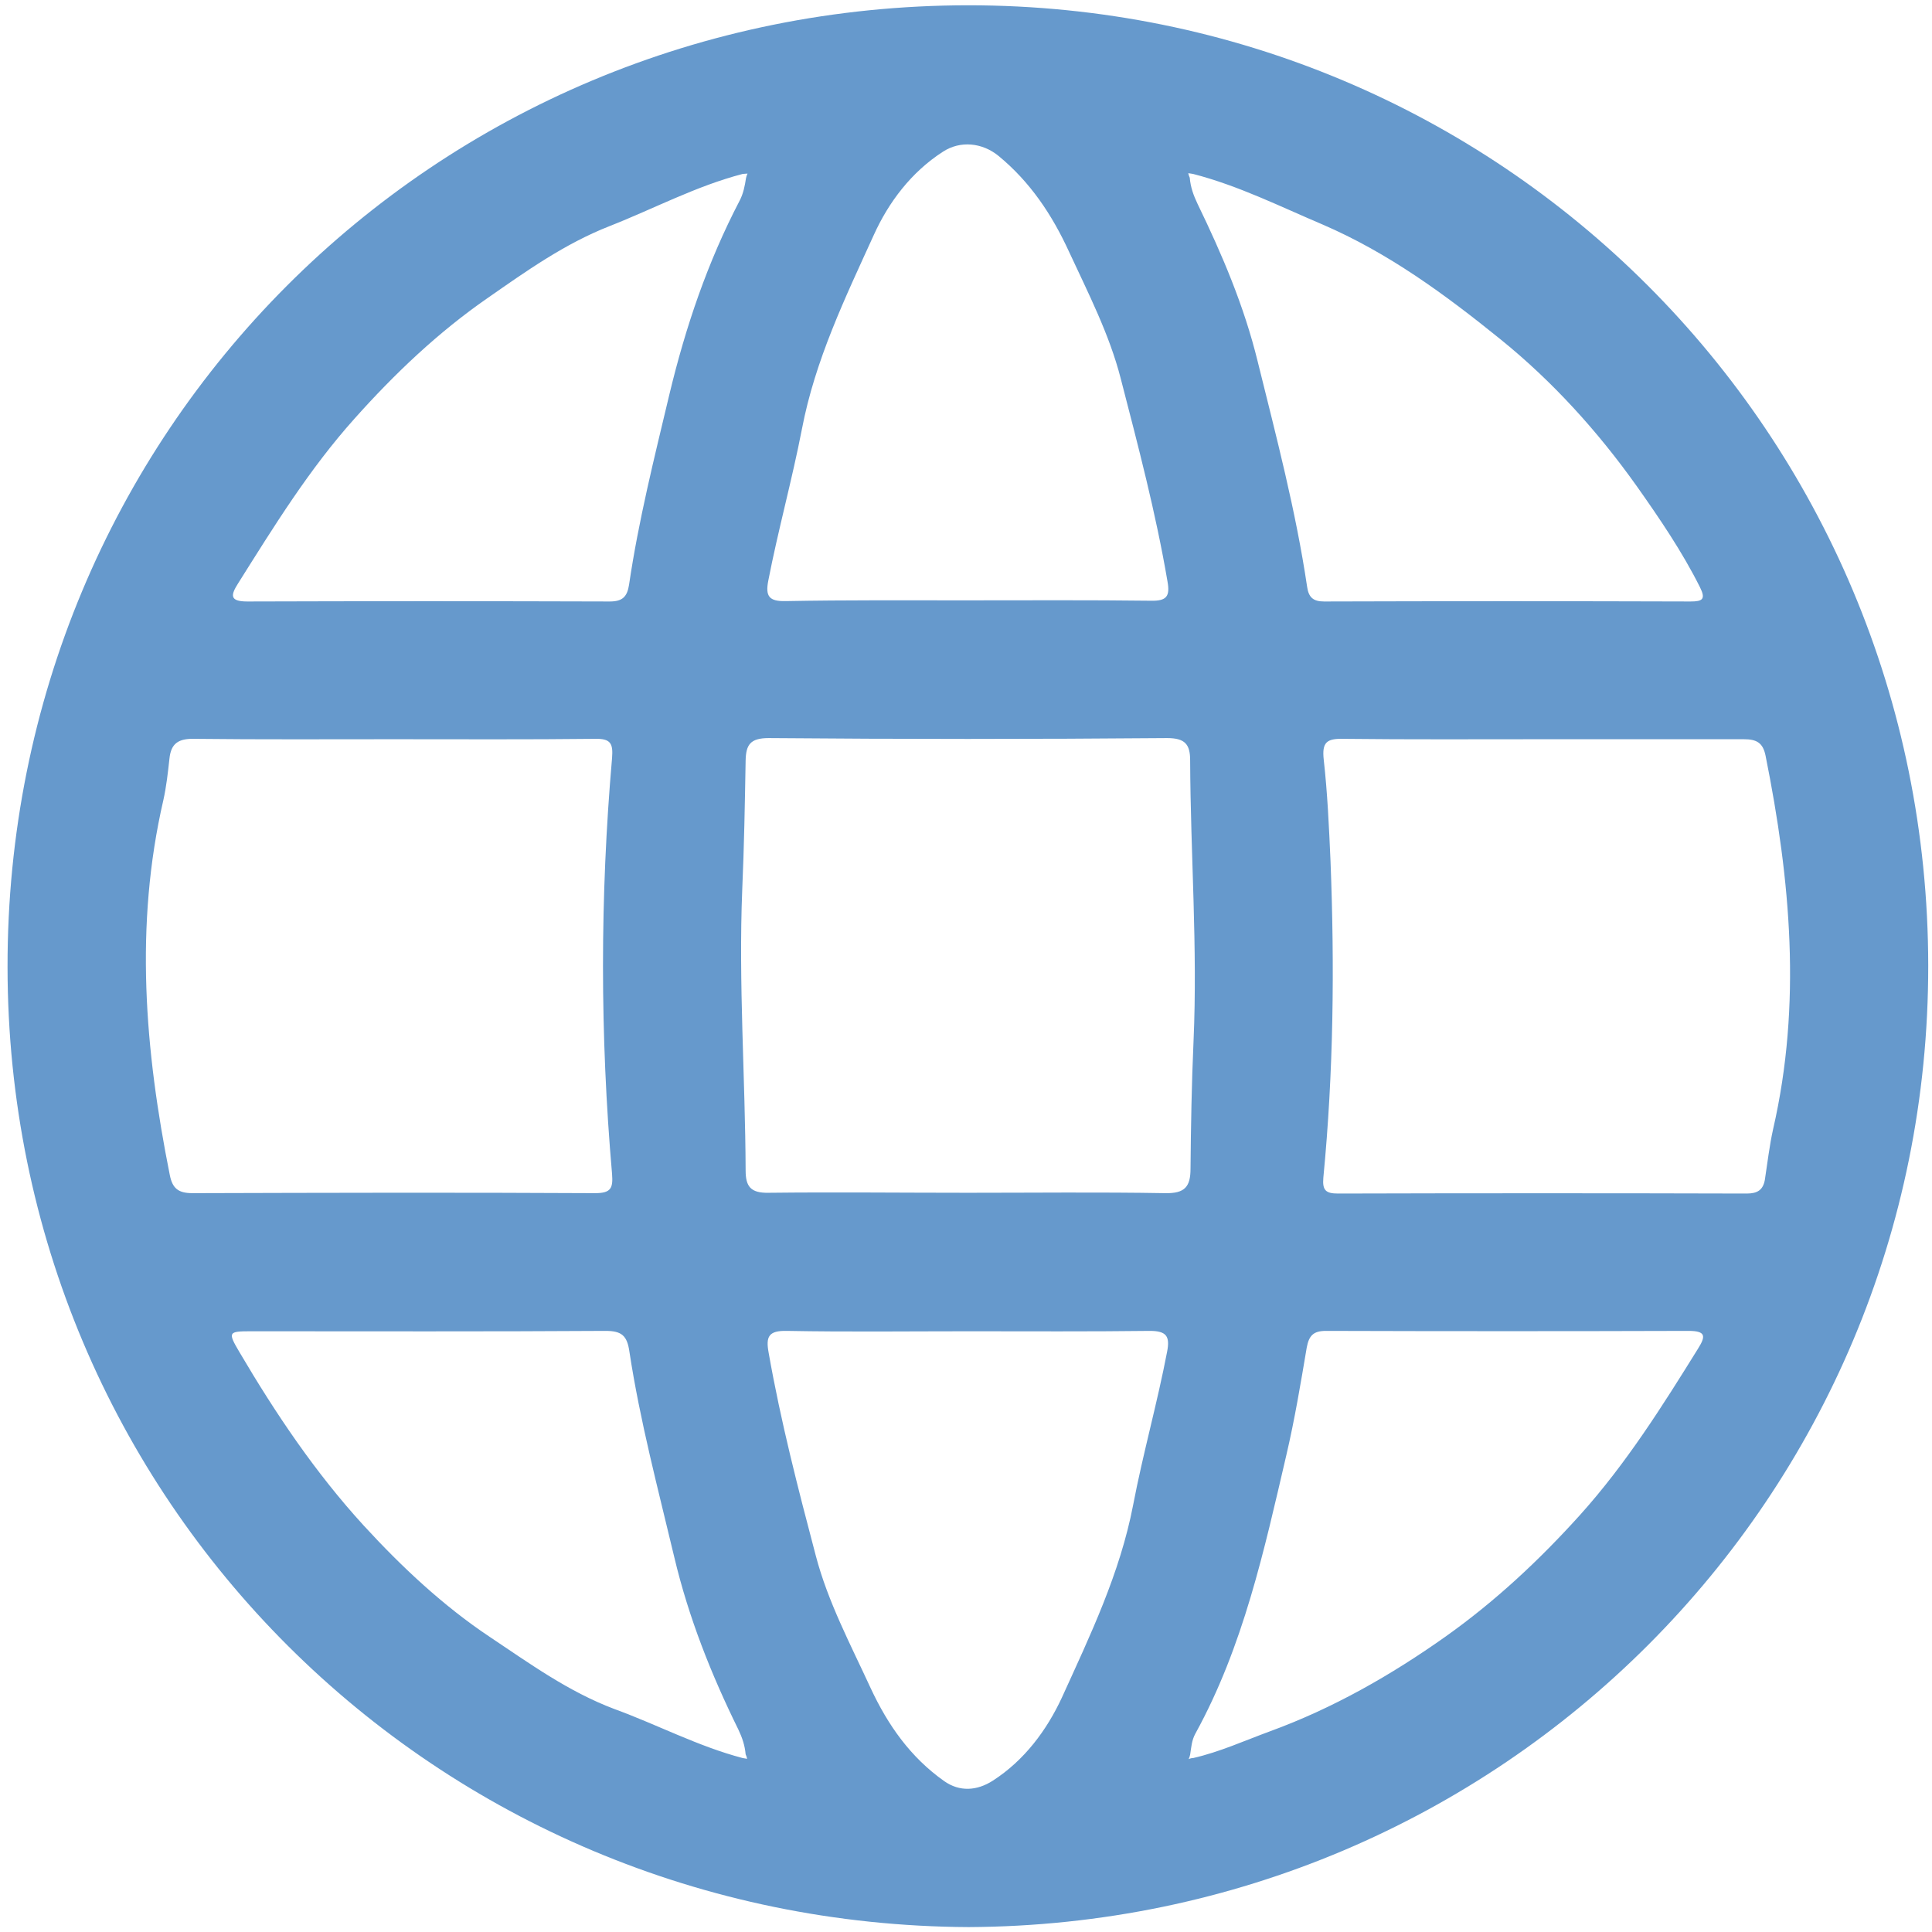 <?xml version="1.0" encoding="utf-8"?>
<!-- Generator: Adobe Illustrator 21.0.0, SVG Export Plug-In . SVG Version: 6.00 Build 0)  -->
<svg version="1.1" id="圖層_1" xmlns="http://www.w3.org/2000/svg" xmlns:xlink="http://www.w3.org/1999/xlink" x="0px" y="0px"
	 viewBox="0 0 512 512" style="enable-background:new 0 0 512 512;" xml:space="preserve">
<style type="text/css">
	.st0{fill:#6699CC;}
</style>
<path class="st0" d="M256.7,510.7C115.3,510,2.1,397.6,2,256.3C1.8,114.6,114.7,1.5,256.6,1.4C397.7,1.4,510.9,114.6,511,255.9
	C511.1,396.9,397.8,510,256.7,510.7z M316.2,465.9c7-1.6,13.6-4.6,20.4-7.1c16.7-6.1,32.1-14.9,46.5-25.1
	c13.1-9.3,24.8-20.2,35.7-32.3c12.2-13.6,21.7-28.7,31.2-44c2-3.2,2.2-4.7-2.5-4.7c-32,0.1-64,0.1-96.1,0c-3.3,0-4.5,1.2-5.1,4.4
	c-1.6,9.5-3.2,19.1-5.4,28.5c-5.9,25.3-11.4,50.7-24.1,73.8c-1,1.8-1.1,3.7-1.4,5.6c-0.1,0.4-0.2,0.8-0.4,1.2
	C315.4,466,315.8,465.9,316.2,465.9z M196.8,465.9c0.4,0.1,0.8,0.1,1.2,0.2c-0.1-0.4-0.2-0.8-0.4-1.2c-0.2-2.3-0.9-4.4-1.9-6.5
	c-7.2-14.6-13.2-29.7-17-45.7c-4.3-18.1-9.1-36.1-11.9-54.5c-0.6-4.2-2-5.5-6.3-5.5c-31.3,0.2-62.6,0.1-94,0.1c-6,0-6.2,0.2-3,5.6
	c9.6,16.3,20.1,31.9,32.9,45.9c10.1,11,21.1,21.3,33.4,29.5c10.5,7,20.8,14.5,33,19.1C174.3,457.1,185,462.8,196.8,465.9z
	 M316.2,46.1c-0.4-0.1-0.8-0.1-1.3-0.2c0.1,0.4,0.2,0.8,0.4,1.2c0.2,2.5,1,4.7,2.1,7c6.5,13.4,12.3,27,15.9,41.7
	c4.9,19.8,10.1,39.5,13.1,59.7c0.4,2.8,1.6,3.9,4.5,3.9c32.4-0.1,64.8-0.1,97.1,0c3.2,0,4.1-0.6,2.5-3.8
	c-4.7-9.4-10.7-18.2-16.7-26.7c-10.3-14.5-22.3-27.8-36.3-39.1C382.9,78,367.9,67,350.5,59.5C339.2,54.7,328.2,49.2,316.2,46.1z
	 M196.8,46.1c-12.3,3.2-23.5,9.2-35.2,13.8c-12,4.7-22.2,12-32.4,19.1c-13,9-24.6,20-35.3,32c-12,13.4-21.3,28.5-30.8,43.6
	c-1.9,3-2.4,4.8,2.4,4.8c32-0.1,64.1-0.1,96.1,0c3.3,0,4.6-1.2,5.1-4.4c2.5-17,6.7-33.7,10.7-50.5c4.3-17.9,10.1-35,18.6-51.3
	c1-1.9,1.4-4,1.7-6c0.1-0.4,0.2-0.8,0.4-1.2C197.6,46,197.2,46.1,196.8,46.1z M408.8,195.9c-17.6,0-35.2,0.1-52.8-0.1
	c-4.4-0.1-5.7,0.9-5.2,5.5c1,8.9,1.4,17.9,1.8,26.9c1.1,28,0.8,56-1.9,83.9c-0.3,3.4,0.7,4.2,3.9,4.2c36.1-0.1,72.2-0.1,108.3,0
	c2.8,0,4.3-0.9,4.8-3.6c0.7-4.5,1.2-9,2.2-13.5c7.6-33.1,4.6-66-2-98.9c-0.7-3.5-2.4-4.4-5.8-4.4
	C444.4,195.9,426.6,195.9,408.8,195.9z M104.3,195.9c-17.6,0-35.2,0.1-52.8-0.1c-4.2-0.1-6.2,1.2-6.6,5.3c-0.4,3.6-0.8,7.3-1.6,10.9
	c-7.7,33.3-4.9,66.4,1.7,99.4c0.7,3.5,2.2,4.8,6,4.8c35.6-0.1,71.1-0.2,106.7,0c4.2,0,4.8-1.3,4.5-5.1c-3.2-36.7-3.2-73.5,0-110.2
	c0.3-3.8-0.3-5.2-4.5-5.1C139.9,196,122.1,195.9,104.3,195.9z M256.5,316.1c17.4,0,34.9-0.2,52.3,0.1c5.2,0.1,6.7-1.7,6.7-6.5
	c0.1-11.3,0.3-22.5,0.8-33.8c1.1-24.8-0.8-49.6-0.9-74.4c0-4.2-1.3-5.9-6.1-5.9c-35.2,0.3-70.4,0.3-105.6,0c-4.9,0-6,1.8-6.1,5.9
	c-0.2,11.4-0.4,22.9-0.9,34.3c-1,24.8,0.8,49.6,0.9,74.4c0,4.2,1.3,6,6.1,5.9C221.3,315.9,238.9,316.1,256.5,316.1z M256.4,159.1
	c16.2,0,32.4-0.1,48.6,0.1c4.2,0.1,5.1-1.2,4.4-5.1c-3.1-18.2-7.8-36-12.4-53.8c-3-11.7-8.6-22.6-13.7-33.6
	c-4.5-9.8-10.3-18.5-18.7-25.4c-4.3-3.5-10.1-4.1-14.7-1.1c-8.4,5.4-14.4,13.4-18.3,22c-7.6,16.7-15.6,33.2-19.1,51.6
	c-2.6,13.4-6.3,26.7-8.9,40.1c-0.8,4.1,0.2,5.5,4.6,5.4C224.3,159,240.3,159.1,256.4,159.1z M256.6,352.8c-16,0-32,0.2-48.1-0.1
	c-4.8-0.1-5.6,1.5-4.8,5.8c3.2,18.2,7.8,36,12.5,53.8c3.2,12.2,9.2,23.5,14.5,35c4.6,9.9,10.6,18.4,19.5,24.7
	c4.1,2.9,8.7,2.6,12.9-0.1c8.4-5.4,14.3-13.4,18.3-22c7.5-16.5,15.4-32.9,18.9-51.1c2.6-13.6,6.4-27,9-40.6c0.8-4.1-0.2-5.5-4.6-5.5
	C288.7,352.9,272.6,352.8,256.6,352.8z"/>
</svg>
